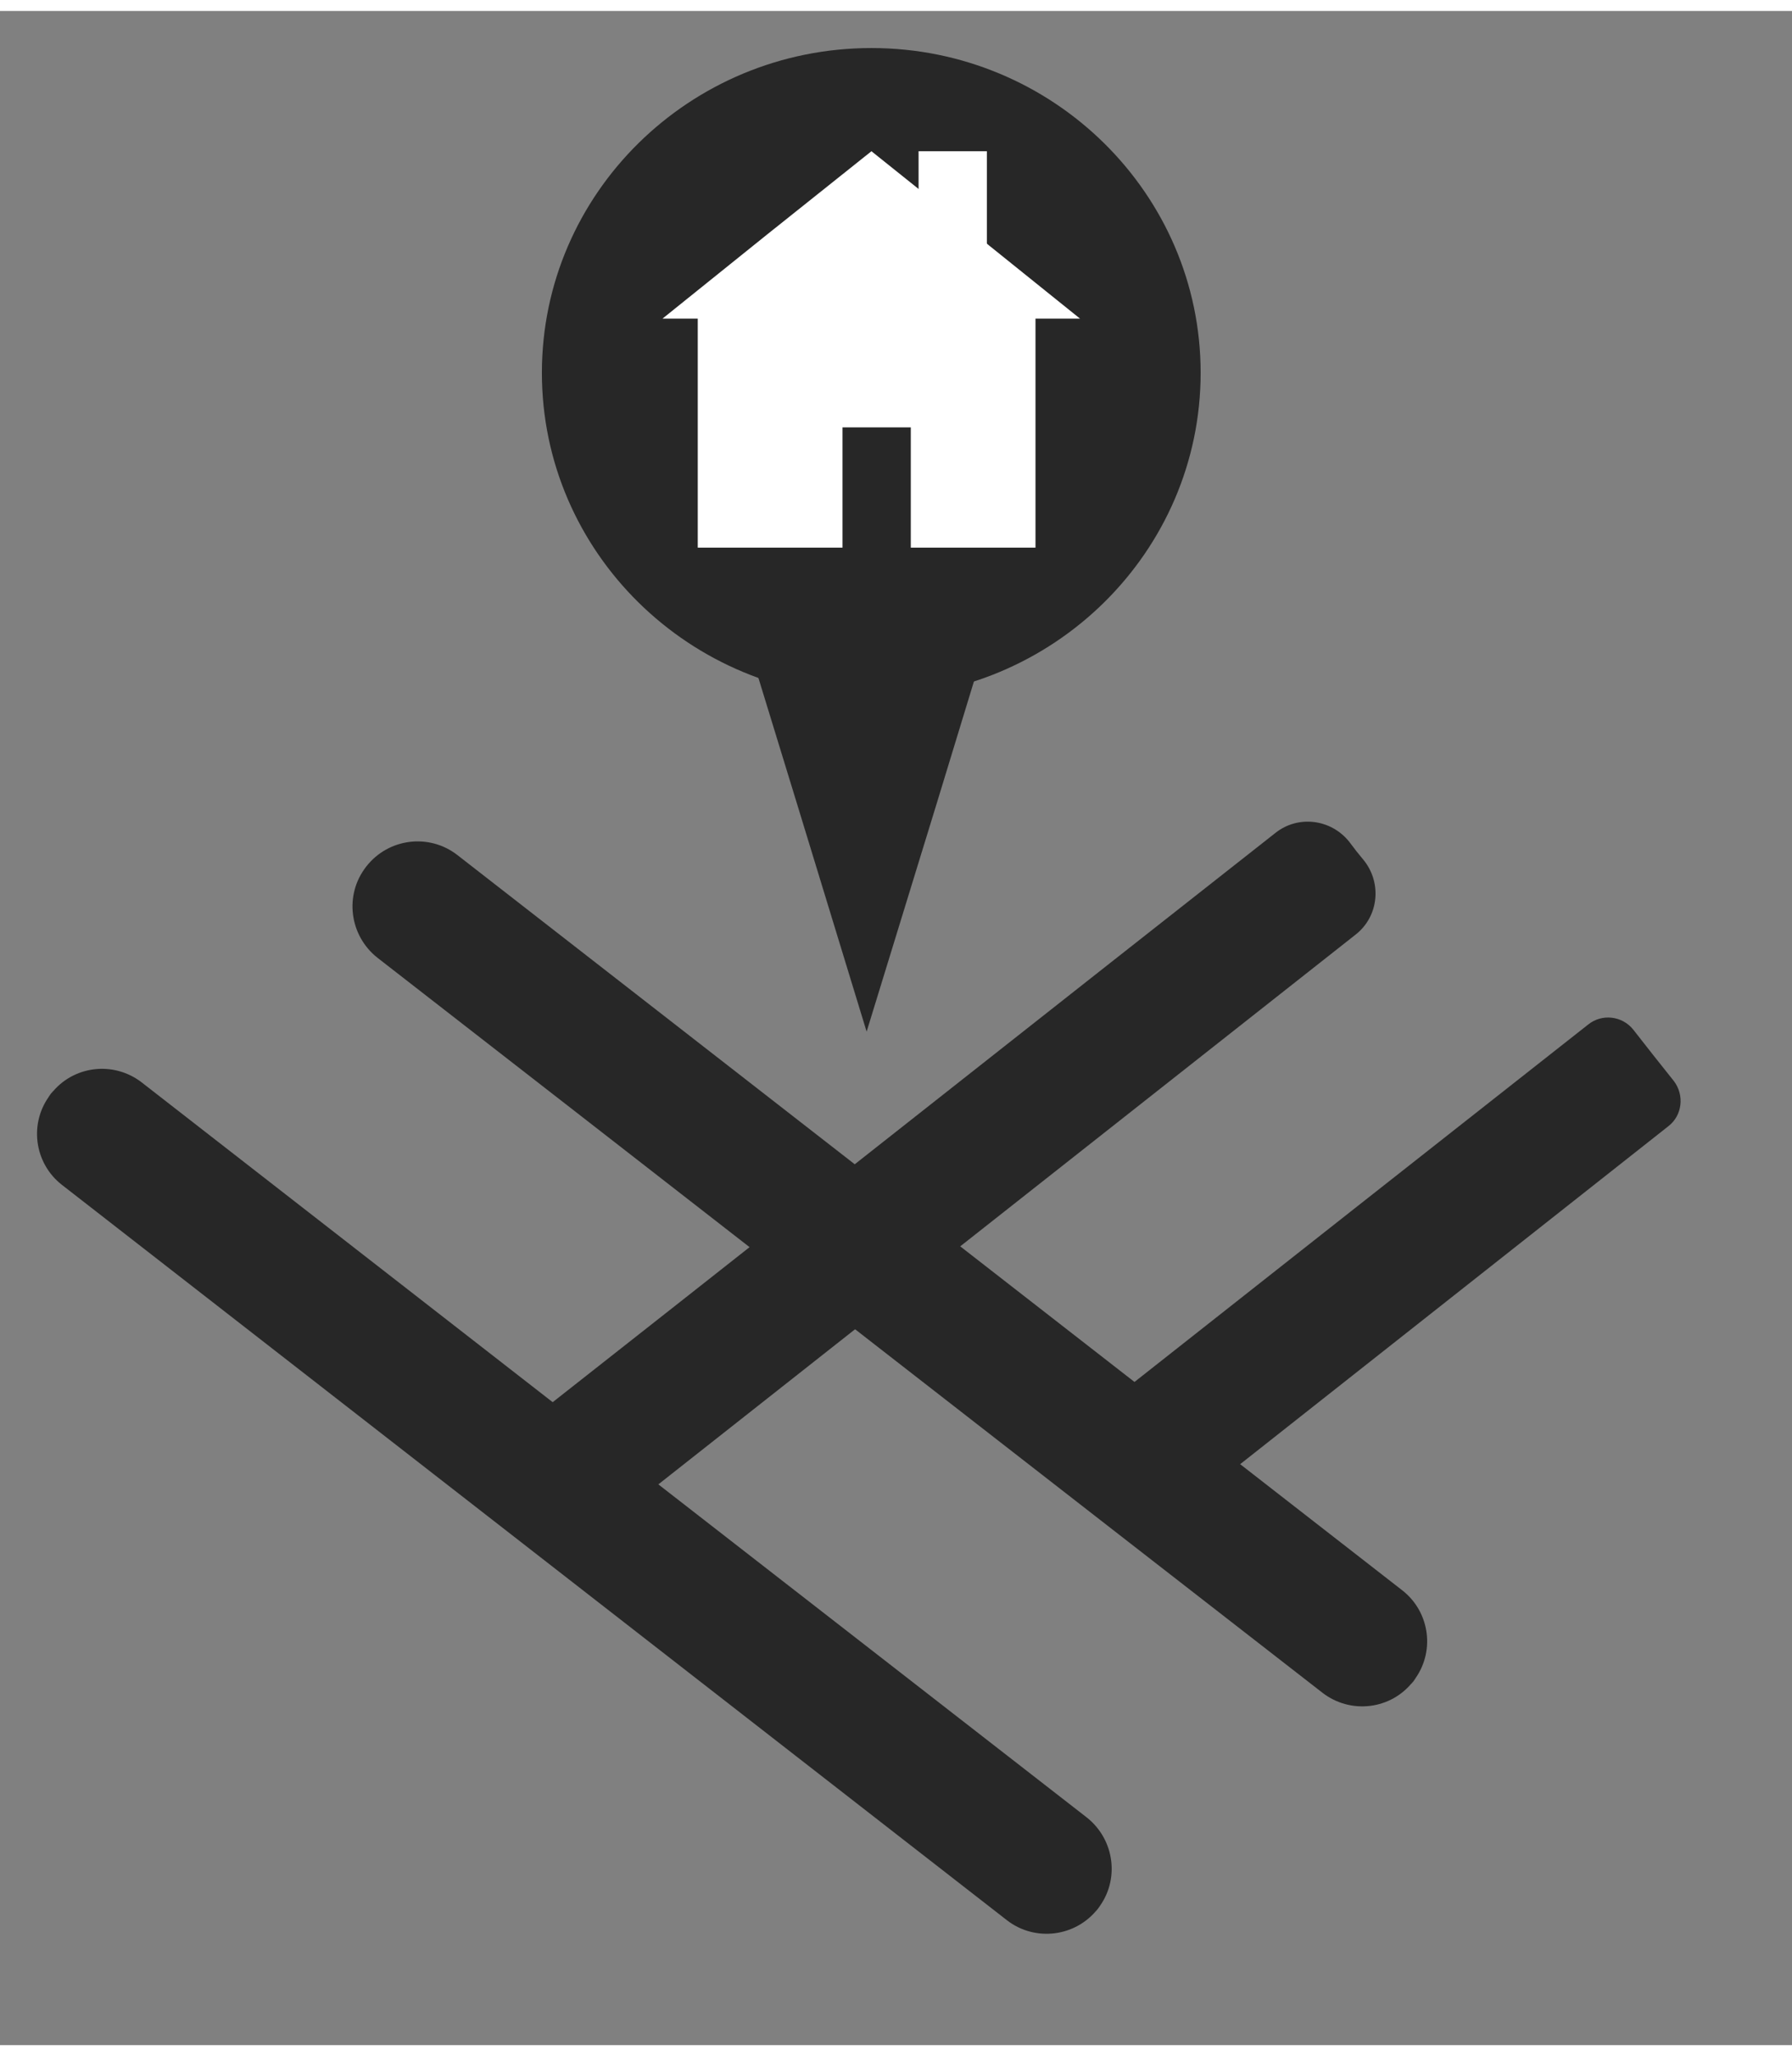<?xml version="1.0" encoding="UTF-8" standalone="no"?>
<!DOCTYPE svg PUBLIC "-//W3C//DTD SVG 1.1//EN" "http://www.w3.org/Graphics/SVG/1.1/DTD/svg11.dtd">
<svg version="1.1" xmlns="http://www.w3.org/2000/svg" xmlns:xlink="http://www.w3.org/1999/xlink" preserveAspectRatio="xMidYMid meet" viewBox="174.609 293.581 48.285 54.804" width="44.28" height="50.8"><rect x="174.609" y="293.581" width="48.285" height="54.804" fill="#808080" stroke="none"/><defs><path d="M206.96 303.33C206.96 308.16 202.98 312.08 198.09 312.08C193.19 312.08 189.21 308.16 189.21 303.33C189.21 298.5 193.19 294.58 198.09 294.58C202.98 294.58 206.96 298.5 206.96 303.33Z" id="h2DhF5jh9b"></path><path d="M199.84 314.96L201.71 308.83L197.96 308.83L194.21 308.83L196.09 314.96L197.96 321.08L199.84 314.96Z" id="afxeLKsNk"></path><path d="M212.39 336.13C213.15 336.72 213.29 337.82 212.69 338.58C212.48 338.86 212.91 338.31 212.69 338.58C212.1 339.35 211 339.48 210.24 338.89C204.87 334.72 190.15 323.26 184.78 319.09C184.02 318.49 183.88 317.39 184.48 316.63C184.69 316.36 184.26 316.91 184.48 316.63C185.07 315.87 186.17 315.73 186.93 316.32C192.3 320.5 207.02 331.95 212.39 336.13Z" id="bLkejmNpU"></path><path d="M203.89 342.25C204.65 342.85 204.79 343.95 204.19 344.71C203.98 344.99 204.41 344.43 204.19 344.71C203.6 345.47 202.5 345.61 201.74 345.02C196.37 340.84 181.65 329.39 176.28 325.21C175.52 324.62 175.38 323.52 175.98 322.76C176.19 322.48 175.76 323.03 175.98 322.76C176.57 321.99 177.67 321.86 178.43 322.45C183.8 326.63 198.52 338.08 203.89 342.25Z" id="anfLIoh1"></path><path d="M190.62 334.64C190 335.13 189.11 335.02 188.63 334.41C188.37 334.08 188.47 334.21 188.22 333.89C187.73 333.27 187.84 332.38 188.45 331.89C192.78 328.49 204.64 319.13 208.97 315.73C209.58 315.24 210.47 315.35 210.96 315.96C211.21 316.29 211.11 316.16 211.37 316.48C211.85 317.1 211.75 317.99 211.13 318.47C206.81 321.88 194.94 331.23 190.62 334.64Z" id="acqXQybSX"></path><path d="M206.99 333.55C206.61 333.84 206.06 333.78 205.77 333.4C205.44 332.99 205 332.43 204.68 332.02C204.38 331.64 204.44 331.1 204.82 330.8C207.47 328.71 214.74 322.98 217.4 320.89C217.77 320.59 218.32 320.65 218.62 321.03C218.94 321.44 219.38 322 219.71 322.41C220 322.79 219.94 323.34 219.56 323.63C216.91 325.72 209.64 331.46 206.99 333.55Z" id="c5H0lEqzVv"></path><path d="M193.41 301.55L202.51 301.55L202.51 308.04L193.41 308.04L193.41 301.55Z" id="b1NHel8Hw"></path><path d="M197.31 304.8L199.15 304.8L199.15 309.3L197.31 309.3L197.31 304.8Z" id="b4B1V23pNH"></path><path d="M199.36 297.36L201.2 297.36L201.2 303.44L199.36 303.44L199.36 297.36Z" id="c23UX8Rm7z"></path><path d="M200.9 299.61L203.71 301.87L198.09 301.87L192.46 301.87L195.27 299.61L198.09 297.36L200.9 299.61Z" id="a12P0j81yr"></path></defs><g><g><use xlink:href="#h2DhF5jh9b" opacity="1" fill="#272727" fill-opacity="1"></use></g><g><use xlink:href="#afxeLKsNk" opacity="1" fill="#272727" fill-opacity="1"></use></g><g><use xlink:href="#bLkejmNpU" opacity="1" fill="#272727" fill-opacity="1"></use></g><g><use xlink:href="#anfLIoh1" opacity="1" fill="#272727" fill-opacity="1"></use></g><g><use xlink:href="#acqXQybSX" opacity="1" fill="#272727" fill-opacity="1"></use></g><g><use xlink:href="#c5H0lEqzVv" opacity="1" fill="#272727" fill-opacity="1"></use></g><g><use xlink:href="#b1NHel8Hw" opacity="1" fill="#ffffff" fill-opacity="1"></use></g><g><use xlink:href="#b4B1V23pNH" opacity="1" fill="#272727" fill-opacity="1"></use></g><g><use xlink:href="#c23UX8Rm7z" opacity="1" fill="#ffffff" fill-opacity="1"></use></g><g><use xlink:href="#a12P0j81yr" opacity="1" fill="#ffffff" fill-opacity="1"></use></g></g></svg>